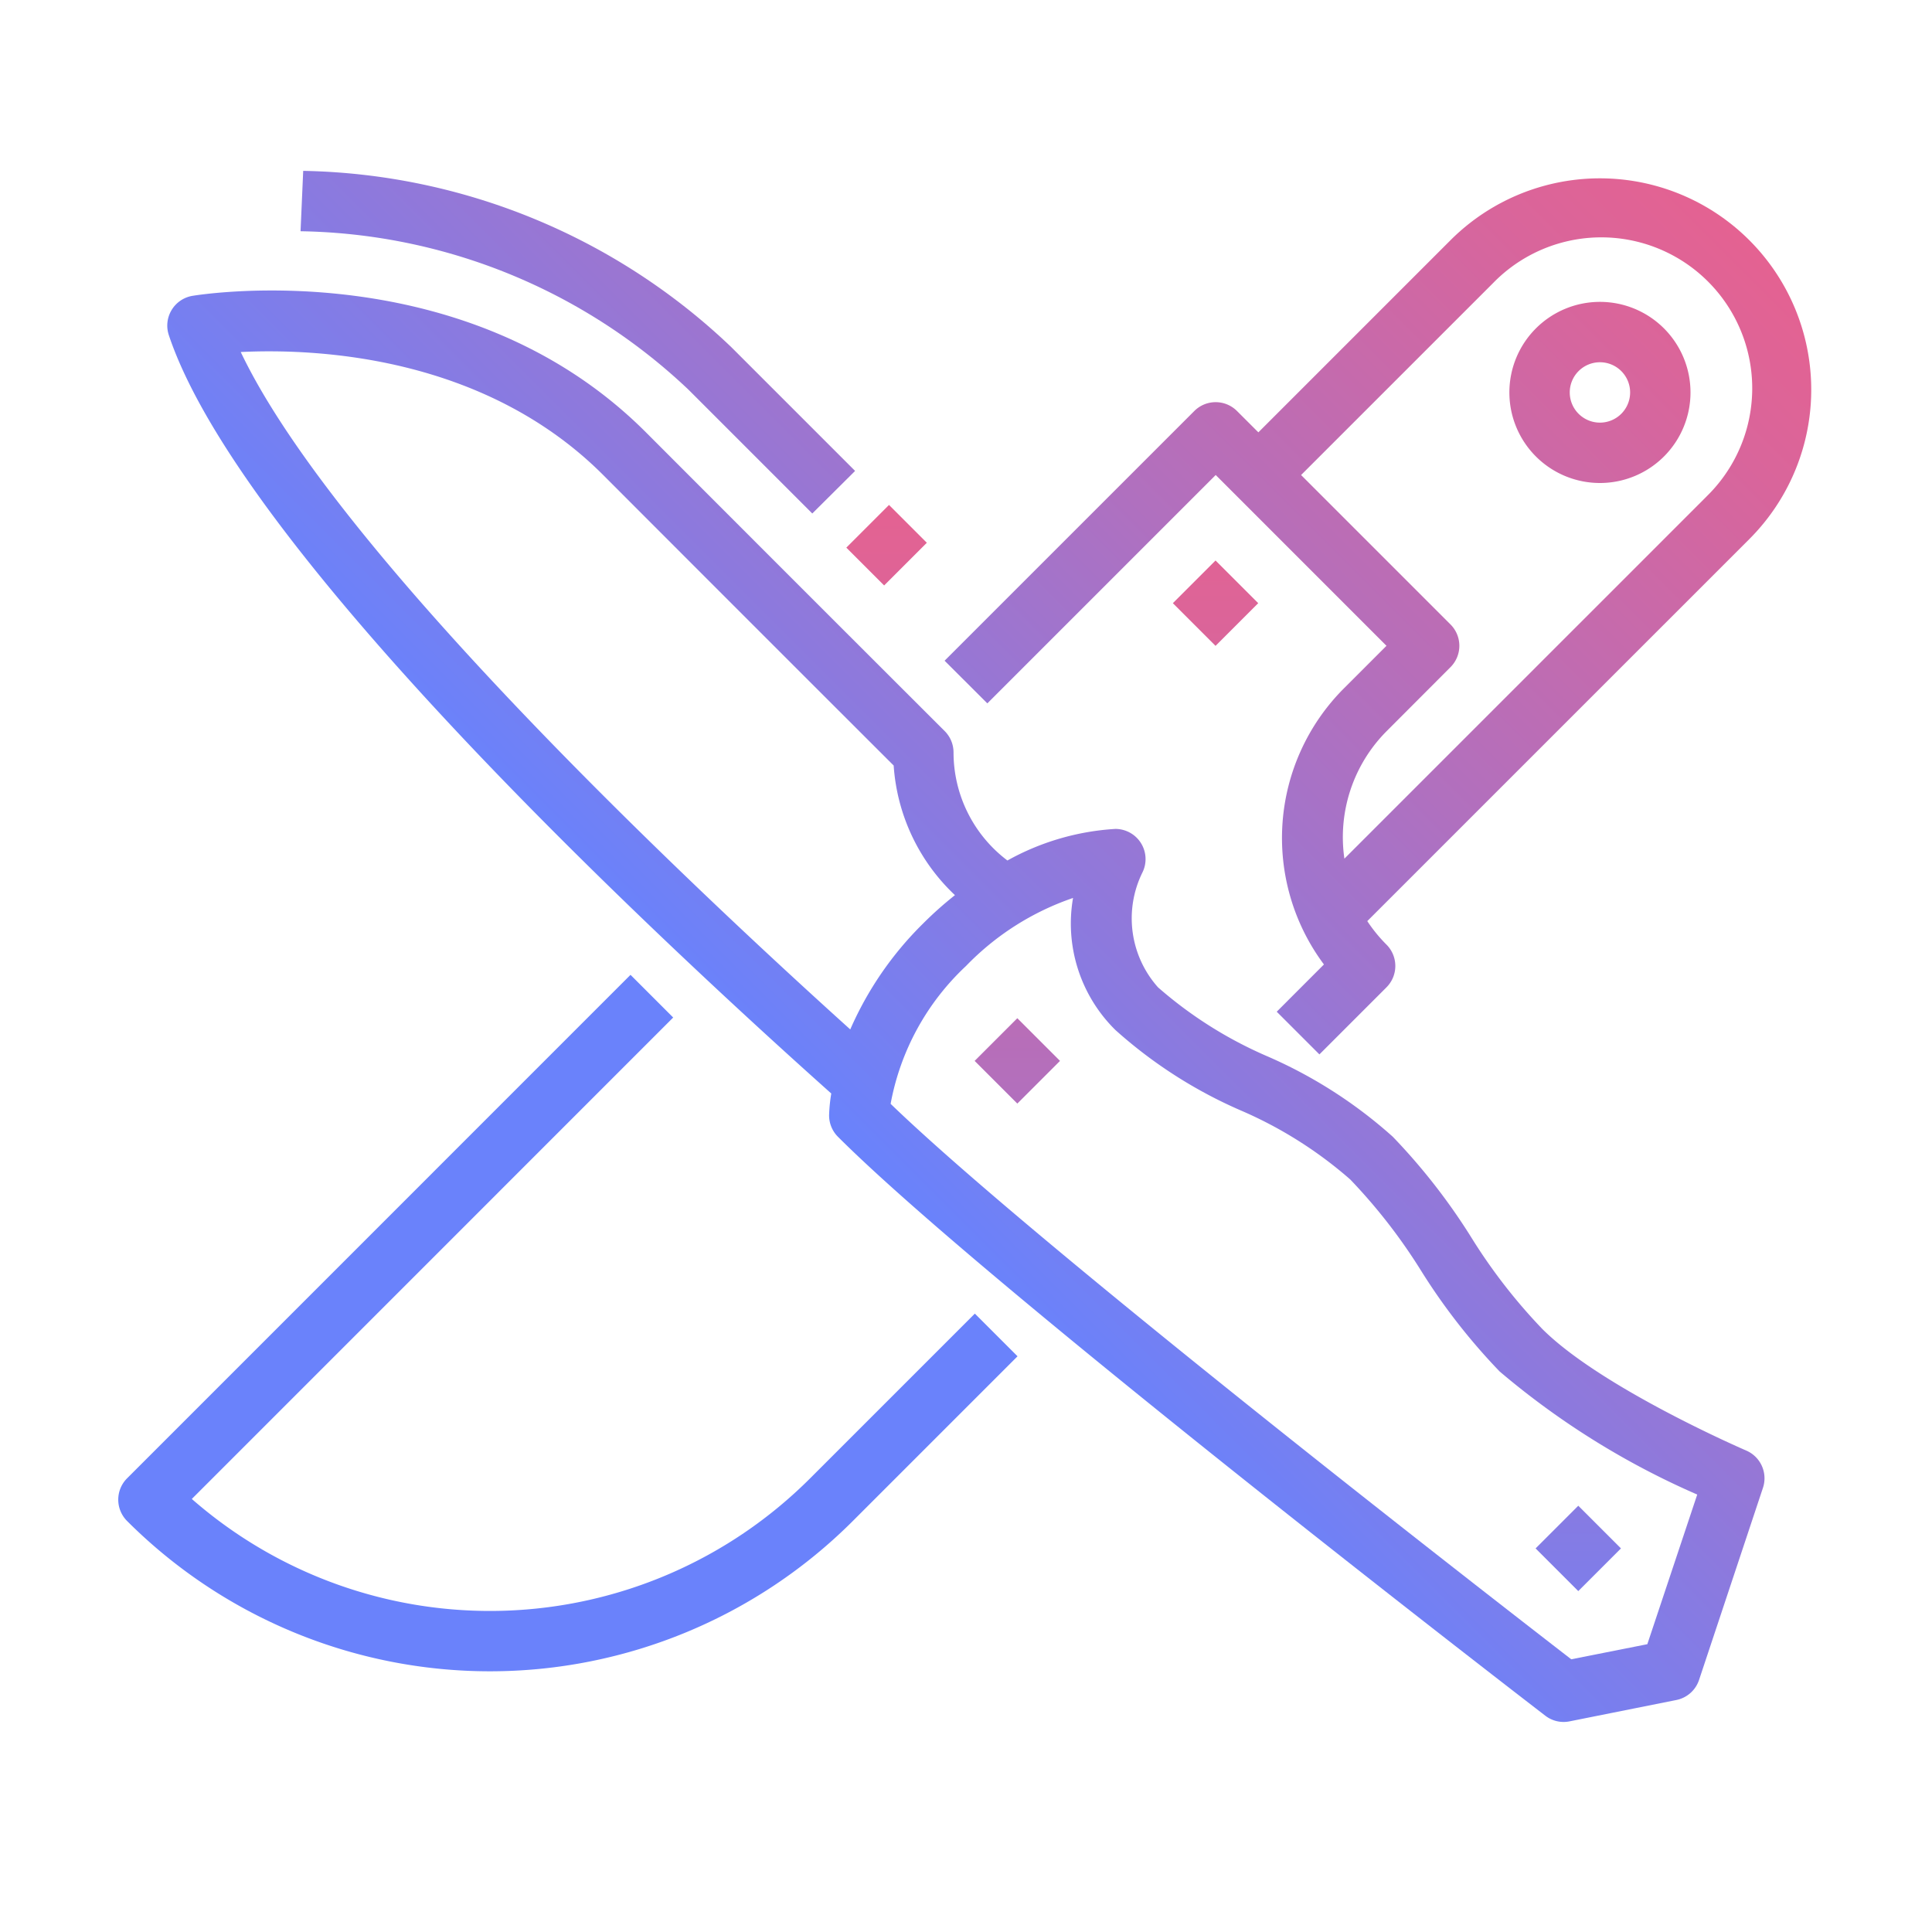 <svg height="512" viewBox="0 0 64 64" width="512" xmlns="http://www.w3.org/2000/svg" xmlns:xlink="http://www.w3.org/1999/xlink"><linearGradient id="New_Gradient_Swatch_2" gradientTransform="matrix(.707 .707 -.707 .707 51.586 -21.953)" gradientUnits="userSpaceOnUse" x1="52.293" x2="52.293" y1="2.574" y2="58.703"><stop offset="0" stop-color="#fc5c7d"/><stop offset=".129" stop-color="#f35e85"/><stop offset=".343" stop-color="#d9659b"/><stop offset=".616" stop-color="#b070bf"/><stop offset=".934" stop-color="#777ff0"/><stop offset="1" stop-color="#6a82fb"/></linearGradient><linearGradient id="New_Gradient_Swatch_2-2" gradientTransform="matrix(.707 .707 -.707 .707 34.722 -13.541)" x1="33.707" x2="33.707" xlink:href="#New_Gradient_Swatch_2" y1="2.574" y2="58.703"/><linearGradient id="New_Gradient_Swatch_2-3" gradientTransform="matrix(.707 .707 -.707 .707 21.373 -15.481)" x1="29.374" x2="29.374" xlink:href="#New_Gradient_Swatch_2" y1="2.574" y2="58.703"/><linearGradient id="New_Gradient_Swatch_2-4" x1="19.141" x2="19.141" xlink:href="#New_Gradient_Swatch_2" y1="2.574" y2="58.703"/><linearGradient id="New_Gradient_Swatch_2-5" x1="31.998" x2="31.998" xlink:href="#New_Gradient_Swatch_2" y1="2.574" y2="58.703"/><linearGradient id="New_Gradient_Swatch_2-6" x1="18.812" x2="18.812" xlink:href="#New_Gradient_Swatch_2" y1="2.574" y2="58.703"/><linearGradient id="New_Gradient_Swatch_2-7" x1="45.646" x2="45.646" xlink:href="#New_Gradient_Swatch_2" y1="2.574" y2="58.703"/><linearGradient id="New_Gradient_Swatch_2-8" gradientTransform="matrix(.707 .707 -.707 .707 25.923 -22.625)" x1="40.272" x2="40.272" xlink:href="#New_Gradient_Swatch_2" y1="2.574" y2="58.703"/><linearGradient id="New_Gradient_Swatch_2-9" x1="53" x2="53" xlink:href="#New_Gradient_Swatch_2" y1="2.574" y2="58.703"/><path d="m51.293 50.293h2v2h-2z" fill="url(#New_Gradient_Swatch_2)" transform="matrix(.707 -.707 .707 .707 -20.953 52)"/><path d="m32.707 34.143h2v2h-2z" fill="url(#New_Gradient_Swatch_2-2)" transform="matrix(.707 -.707 .707 .707 -14.977 34.128)"/><path d="m28.374 17.173h2v1.772h-2z" fill="url(#New_Gradient_Swatch_2-3)" transform="matrix(.707 -.707 .707 .707 -4.166 26.06)"/><path d="m10.044 5.66-.088 2a19.126 19.126 0 0 1 12.852 5.25l4.1 4.1 1.418-1.41-4.1-4.1a21.088 21.088 0 0 0 -14.182-5.84z" fill="url(#New_Gradient_Swatch_2-4)"/><path d="m6.375 9.8a1 1 0 0 0 -.783 1.3c2.353 7.049 15.808 19.642 21.945 25.124a5.227 5.227 0 0 0 -.072.726 1 1 0 0 0 .293.707c4.942 4.943 22.679 18.598 23.431 19.177a.992.992 0 0 0 .806.188l3.536-.707a1 1 0 0 0 .752-.664l2.117-6.364a1 1 0 0 0 -.553-1.235c-.048-.021-4.8-2.072-6.759-4.031a18.387 18.387 0 0 1 -2.349-3.029 20.352 20.352 0 0 0 -2.6-3.335 15.4 15.4 0 0 0 -4.149-2.662 13.772 13.772 0 0 1 -3.629-2.288 3.434 3.434 0 0 1 -.519-3.8 1 1 0 0 0 -.895-1.448 8.371 8.371 0 0 0 -3.575 1.046 4.486 4.486 0 0 1 -1.785-3.58 1 1 0 0 0 -.294-.708s-4.249-4.24-9.9-9.9c-5.951-5.95-14.649-4.575-15.018-4.517zm30.575 24.321a15.389 15.389 0 0 0 4.15 2.663 13.763 13.763 0 0 1 3.628 2.287 18.457 18.457 0 0 1 2.351 3.029 20.336 20.336 0 0 0 2.6 3.333 26.338 26.338 0 0 0 6.544 4.076l-1.653 4.957-2.52.5c-2.532-1.956-17.68-13.7-22.547-18.4a8.307 8.307 0 0 1 2.497-4.566 8.952 8.952 0 0 1 3.546-2.254 4.952 4.952 0 0 0 1.404 4.375zm-16.968-18.385c4.8 4.808 8.589 8.592 9.622 9.623a6.5 6.5 0 0 0 2.03 4.294 12.149 12.149 0 0 0 -1.048.933 11.228 11.228 0 0 0 -2.42 3.515c-5.151-4.644-17.022-15.773-20.191-22.44 2.477-.121 8.043.11 12.007 4.075z" fill="url(#New_Gradient_Swatch_2-5)"/><path d="m4.21 50.385a17 17 0 0 0 24.041 0l5.456-5.456-1.414-1.414-5.456 5.456a15 15 0 0 1 -20.483.684l15.946-15.948-1.414-1.414-16.676 16.678a1 1 0 0 0 0 1.414z" fill="url(#New_Gradient_Swatch_2-6)"/><path d="m57.949 7.958a7 7 0 0 0 -9.9 0l-6.364 6.364-.708-.707a1 1 0 0 0 -1.414 0l-8.272 8.272 1.416 1.413 7.565-7.565 5.657 5.658-1.414 1.414a7.012 7.012 0 0 0 -.658 9.142l-1.564 1.565 1.414 1.414 2.222-2.222a1 1 0 0 0 0-1.414 5.018 5.018 0 0 1 -.636-.779l12.656-12.655a7 7 0 0 0 0-9.9zm-1.414 8.486-12 12a4.975 4.975 0 0 1 1.4-4.225l2.115-2.119a1 1 0 0 0 0-1.414l-4.95-4.95 6.365-6.364a5 5 0 1 1 7.07 7.071z" fill="url(#New_Gradient_Swatch_2-7)"/><path d="m39.273 18.979h2v2h-2z" fill="url(#New_Gradient_Swatch_2-8)" transform="matrix(.707 -.707 .707 .707 -2.332 34.329)"/><path d="m53 10a3 3 0 1 0 3 3 3 3 0 0 0 -3-3zm0 4a1 1 0 1 1 1-1 1 1 0 0 1 -1 1z" fill="url(#New_Gradient_Swatch_2-9)"/></svg>